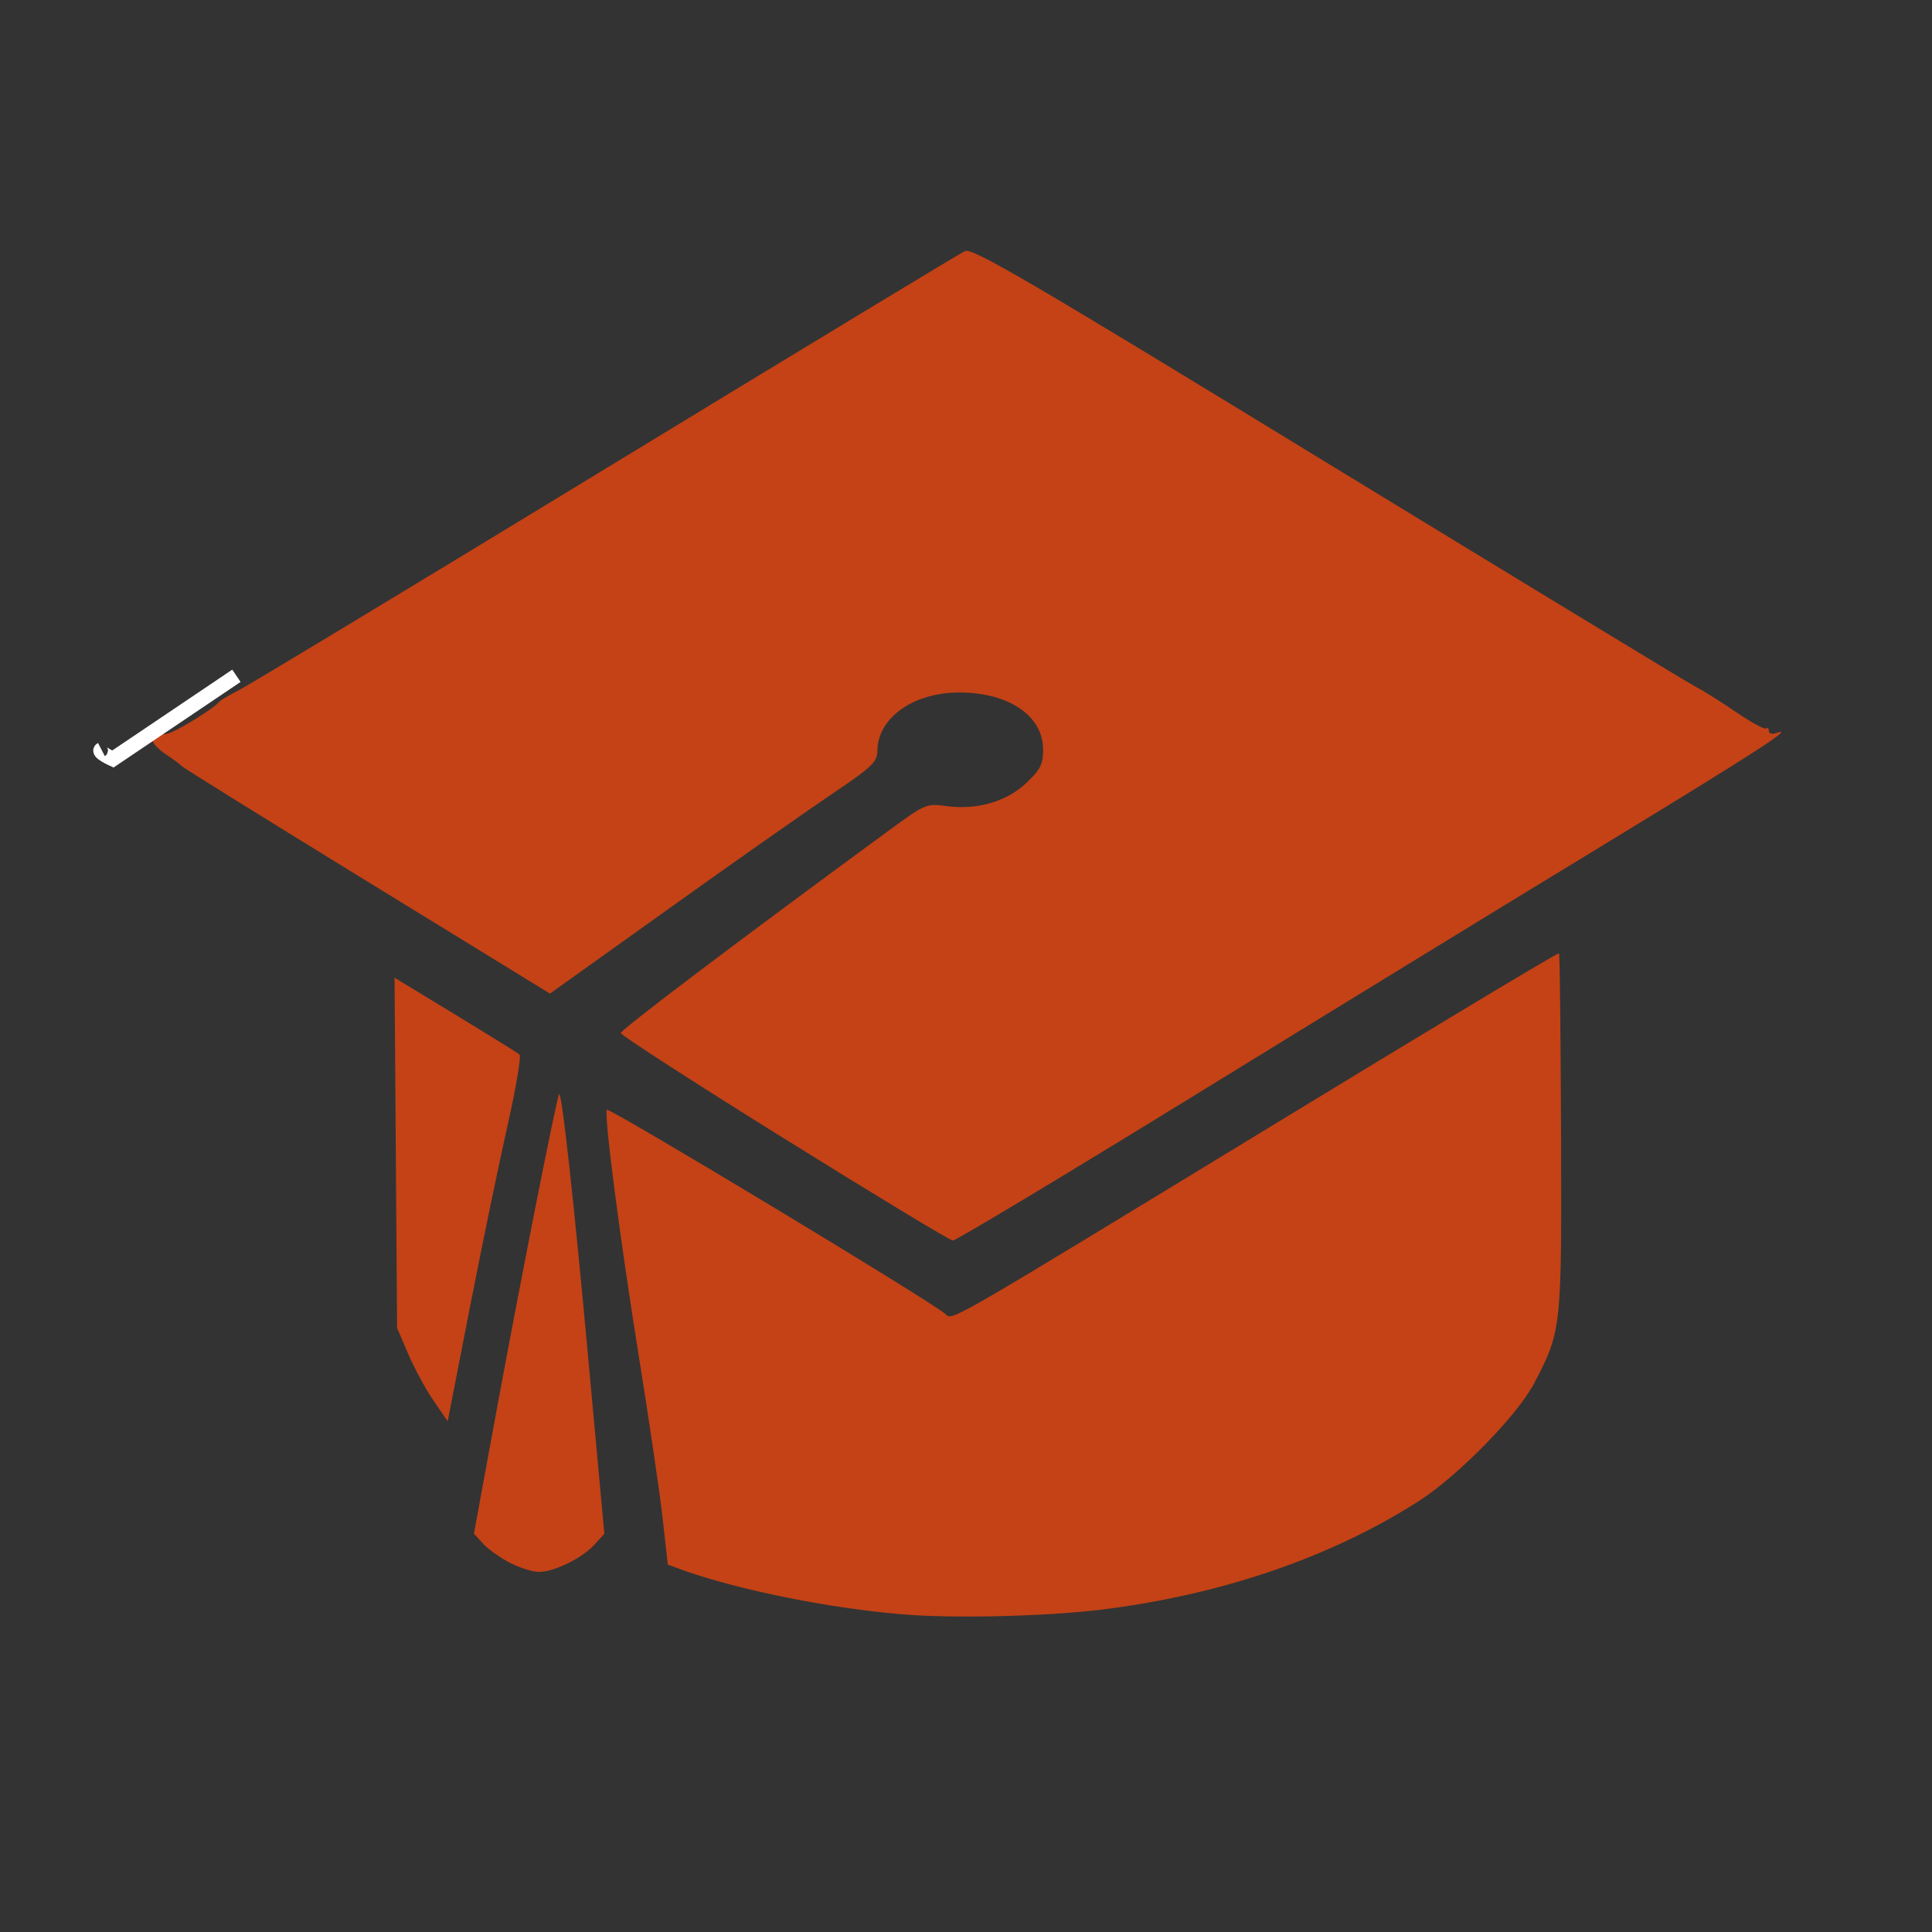 <?xml version="1.0" encoding="utf-8"?>
<!-- Generator: Adobe Illustrator 16.0.3, SVG Export Plug-In . SVG Version: 6.00 Build 0)  -->
<!DOCTYPE svg PUBLIC "-//W3C//DTD SVG 1.1//EN" "http://www.w3.org/Graphics/SVG/1.1/DTD/svg11.dtd">
<svg version="1.1"
	 id="svg5050" xmlns:dc="http://purl.org/dc/elements/1.1/" xmlns:cc="http://creativecommons.org/ns#" xmlns:rdf="http://www.w3.org/1999/02/22-rdf-syntax-ns#" xmlns:svg="http://www.w3.org/2000/svg" xmlns:sodipodi="http://sodipodi.sourceforge.net/DTD/sodipodi-0.dtd" xmlns:inkscape="http://www.inkscape.org/namespaces/inkscape" inkscape:export-ydpi="90" inkscape:export-xdpi="90" inkscape:export-filename="C:\Users\Fabienne\Desktop\Symbole\png\university.png" sodipodi:docname="university.svg" inkscape:version="0.91 r13725"
	 xmlns="http://www.w3.org/2000/svg" xmlns:xlink="http://www.w3.org/1999/xlink" x="0px" y="0px" width="32px" height="32px"
	 viewBox="0 0 32 32" enable-background="new 0 0 32 32" xml:space="preserve">
<rect x="0" y="0" width="32" height="32" fill="#333333" stroke="none"/>
<sodipodi:namedview  units="px" showgrid="false" id="namedview5054" inkscape:cy="24.356457" inkscape:cx="6.3481626" inkscape:zoom="12.799999" borderopacity="1.0" bordercolor="#666666" pagecolor="#ffffff" inkscape:document-units="pt" inkscape:window-y="-9" inkscape:window-x="-9" inkscape:window-width="1920" inkscape:pageopacity="0.0" inkscape:window-height="1003" inkscape:window-maximized="1" inkscape:current-layer="layer1" inkscape:pageshadow="2">
	</sodipodi:namedview>
<g id="layer1" transform="translate(0,-314.4)" inkscape:label="Layer 1" inkscape:groupmode="layer">
	<path id="path4153" inkscape:connector-curvature="0" fill="none" d="M5.183,346.172c-2.588-0.338-4.654-2.442-4.951-5.053
		c-0.03-0.261-0.04-3.852-0.03-10.978l0.014-10.59l0.093-0.384c0.194-0.806,0.446-1.394,0.867-2.024
		c0.859-1.286,2.253-2.188,3.816-2.468c0.402-0.072,1.024-0.076,11.027-0.076c11.842,0,10.881-0.021,11.844,0.298
		c0.867,0.291,1.545,0.702,2.193,1.333c0.687,0.665,1.178,1.445,1.463,2.322c0.304,0.928,0.28,0.088,0.279,11.844
		c0,11.395,0.012,10.876-0.212,11.671c-0.229,0.834-0.772,1.763-1.399,2.399c-0.818,0.832-1.778,1.361-2.992,1.652
		c-0.303,0.069-0.901,0.073-11.027,0.084C10.278,346.205,5.335,346.193,5.183,346.172L5.183,346.172z M26.951,345.685
		c2.152-0.375,3.805-1.967,4.303-4.143l0.098-0.431l0.019-10.376c0.015-10.561,0.01-10.918-0.146-11.578
		c-0.229-1.001-0.769-1.931-1.529-2.652c-0.735-0.7-1.563-1.128-2.629-1.362c-0.346-0.076-0.793-0.079-11.043-0.079
		c-10.093,0-10.707,0.003-11.061,0.076c-1.915,0.39-3.437,1.729-4.038,3.546c-0.276,0.835-0.259,0.095-0.259,11.729
		s-0.017,10.89,0.259,11.714c0.609,1.82,2.203,3.205,4.075,3.543C5.514,345.775,26.415,345.779,26.951,345.685L26.951,345.685z"/>
	<path id="path4745" inkscape:connector-curvature="0" fill="none" d="M8.972,345.511c-3.917-0.027-3.982-0.029-4.314-0.123
		c-0.875-0.246-1.639-0.695-2.283-1.342c-0.636-0.643-0.992-1.217-1.279-2.074l-0.154-0.459l-0.041-1.539
		c-0.058-2.168-0.019-20.031,0.045-20.5c0.092-0.668,0.455-1.514,0.916-2.133c0.695-0.933,1.595-1.551,2.764-1.897l0.367-0.109
		l2.594-0.031c3.373-0.041,13.687-0.041,16.925,0l2.528,0.032l0.39,0.118c1.783,0.542,3.098,1.896,3.553,3.658
		c0.104,0.385,0.109,0.527,0.149,2.08c0.026,1.035,0.032,5.134,0.017,10.815l-0.025,9.151l-0.104,0.414
		c-0.465,1.867-1.812,3.278-3.608,3.787L27,345.476l-4.042,0.033C18.41,345.552,14.788,345.55,8.972,345.511L8.972,345.511
		L8.972,345.511z"/>
	<path id="path11700" inkscape:connector-curvature="0" fill="#C44216" d="M12.99,333.259c-1.488-0.926-2.707-1.713-2.707-1.748
		c0-0.057,1.937-1.521,4.425-3.345c0.619-0.454,0.634-0.46,0.968-0.415c0.506,0.07,0.999-0.074,1.327-0.386
		c0.231-0.221,0.274-0.307,0.274-0.548c0-0.56-0.563-0.945-1.384-0.947c-0.764-0.001-1.354,0.417-1.361,0.965
		c-0.002,0.189-0.084,0.266-0.784,0.738c-0.43,0.29-1.649,1.147-2.71,1.906l-1.929,1.378l-3.034-1.863
		c-1.668-1.024-3.05-1.883-3.069-1.908c-0.02-0.025-0.13-0.107-0.246-0.183c-0.116-0.076-0.219-0.178-0.229-0.226
		c-0.018-0.091-0.01-0.095,0.229-0.122c0.123-0.014,0.779-0.415,0.878-0.537c0.02-0.023,0.166-0.109,0.325-0.19
		c0.16-0.081,2.896-1.734,6.081-3.674s5.857-3.558,5.938-3.595c0.125-0.057,1.024,0.468,6.008,3.514
		c3.227,1.97,5.963,3.633,6.084,3.695s0.43,0.254,0.681,0.427c0.252,0.172,0.478,0.294,0.499,0.271s0.043-0.006,0.043,0.038
		c0,0.046,0.053,0.062,0.123,0.037c0.336-0.118-0.295,0.291-2.898,1.876c-1.549,0.941-4.578,2.797-6.734,4.124
		c-2.157,1.327-3.96,2.41-4.006,2.406C15.735,334.947,14.479,334.185,12.99,333.259z"/>
	<path id="path11702" inkscape:connector-curvature="0" fill="#C44216" d="M14.943,341.138c-1.201-0.1-2.67-0.395-3.603-0.721
		l-0.279-0.102l-0.086-0.771c-0.047-0.42-0.228-1.648-0.402-2.73c-0.31-1.938-0.567-3.92-0.522-4.033
		c0.021-0.053,5.363,3.166,5.605,3.381c0.13,0.109-0.103,0.243,5.477-3.156c2.563-1.563,4.676-2.833,4.688-2.817
		c0.017,0.014,0.027,1.354,0.035,2.976c0.012,3.254,0.006,3.281-0.445,4.146c-0.281,0.535-1.258,1.531-1.91,1.951
		c-1.471,0.941-3.301,1.563-5.309,1.805C17.275,341.173,15.78,341.209,14.943,341.138L14.943,341.138z"/>
	<path id="path11704" inkscape:connector-curvature="0" fill="#C44216" d="M8.467,340.295c-0.159-0.078-0.363-0.221-0.453-0.313
		l-0.164-0.18l0.332-1.809c0.421-2.297,1.054-5.5,1.081-5.473c0.053,0.053,0.245,1.807,0.484,4.42l0.263,2.865l-0.17,0.186
		c-0.201,0.217-0.661,0.443-0.908,0.445C8.835,340.437,8.626,340.375,8.467,340.295L8.467,340.295z"/>
	<path id="path11706" inkscape:connector-curvature="0" fill="#C44216" d="M7.182,337.602c-0.128-0.187-0.316-0.534-0.419-0.772
		l-0.186-0.434l-0.021-2.9l-0.021-2.902l1.005,0.611c0.553,0.336,1.032,0.633,1.064,0.66c0.032,0.029-0.056,0.553-0.195,1.166
		c-0.139,0.613-0.42,1.969-0.624,3.014l-0.37,1.896L7.182,337.602L7.182,337.602z"/>
	<path id="path11708" inkscape:connector-curvature="0" fill="none" stroke="#FFFFFF" stroke-width="0.246" d="M3.916,325.593
		l-2.047,1.379c0,0-0.263-0.119-0.189-0.157"/>
</g>
</svg>
